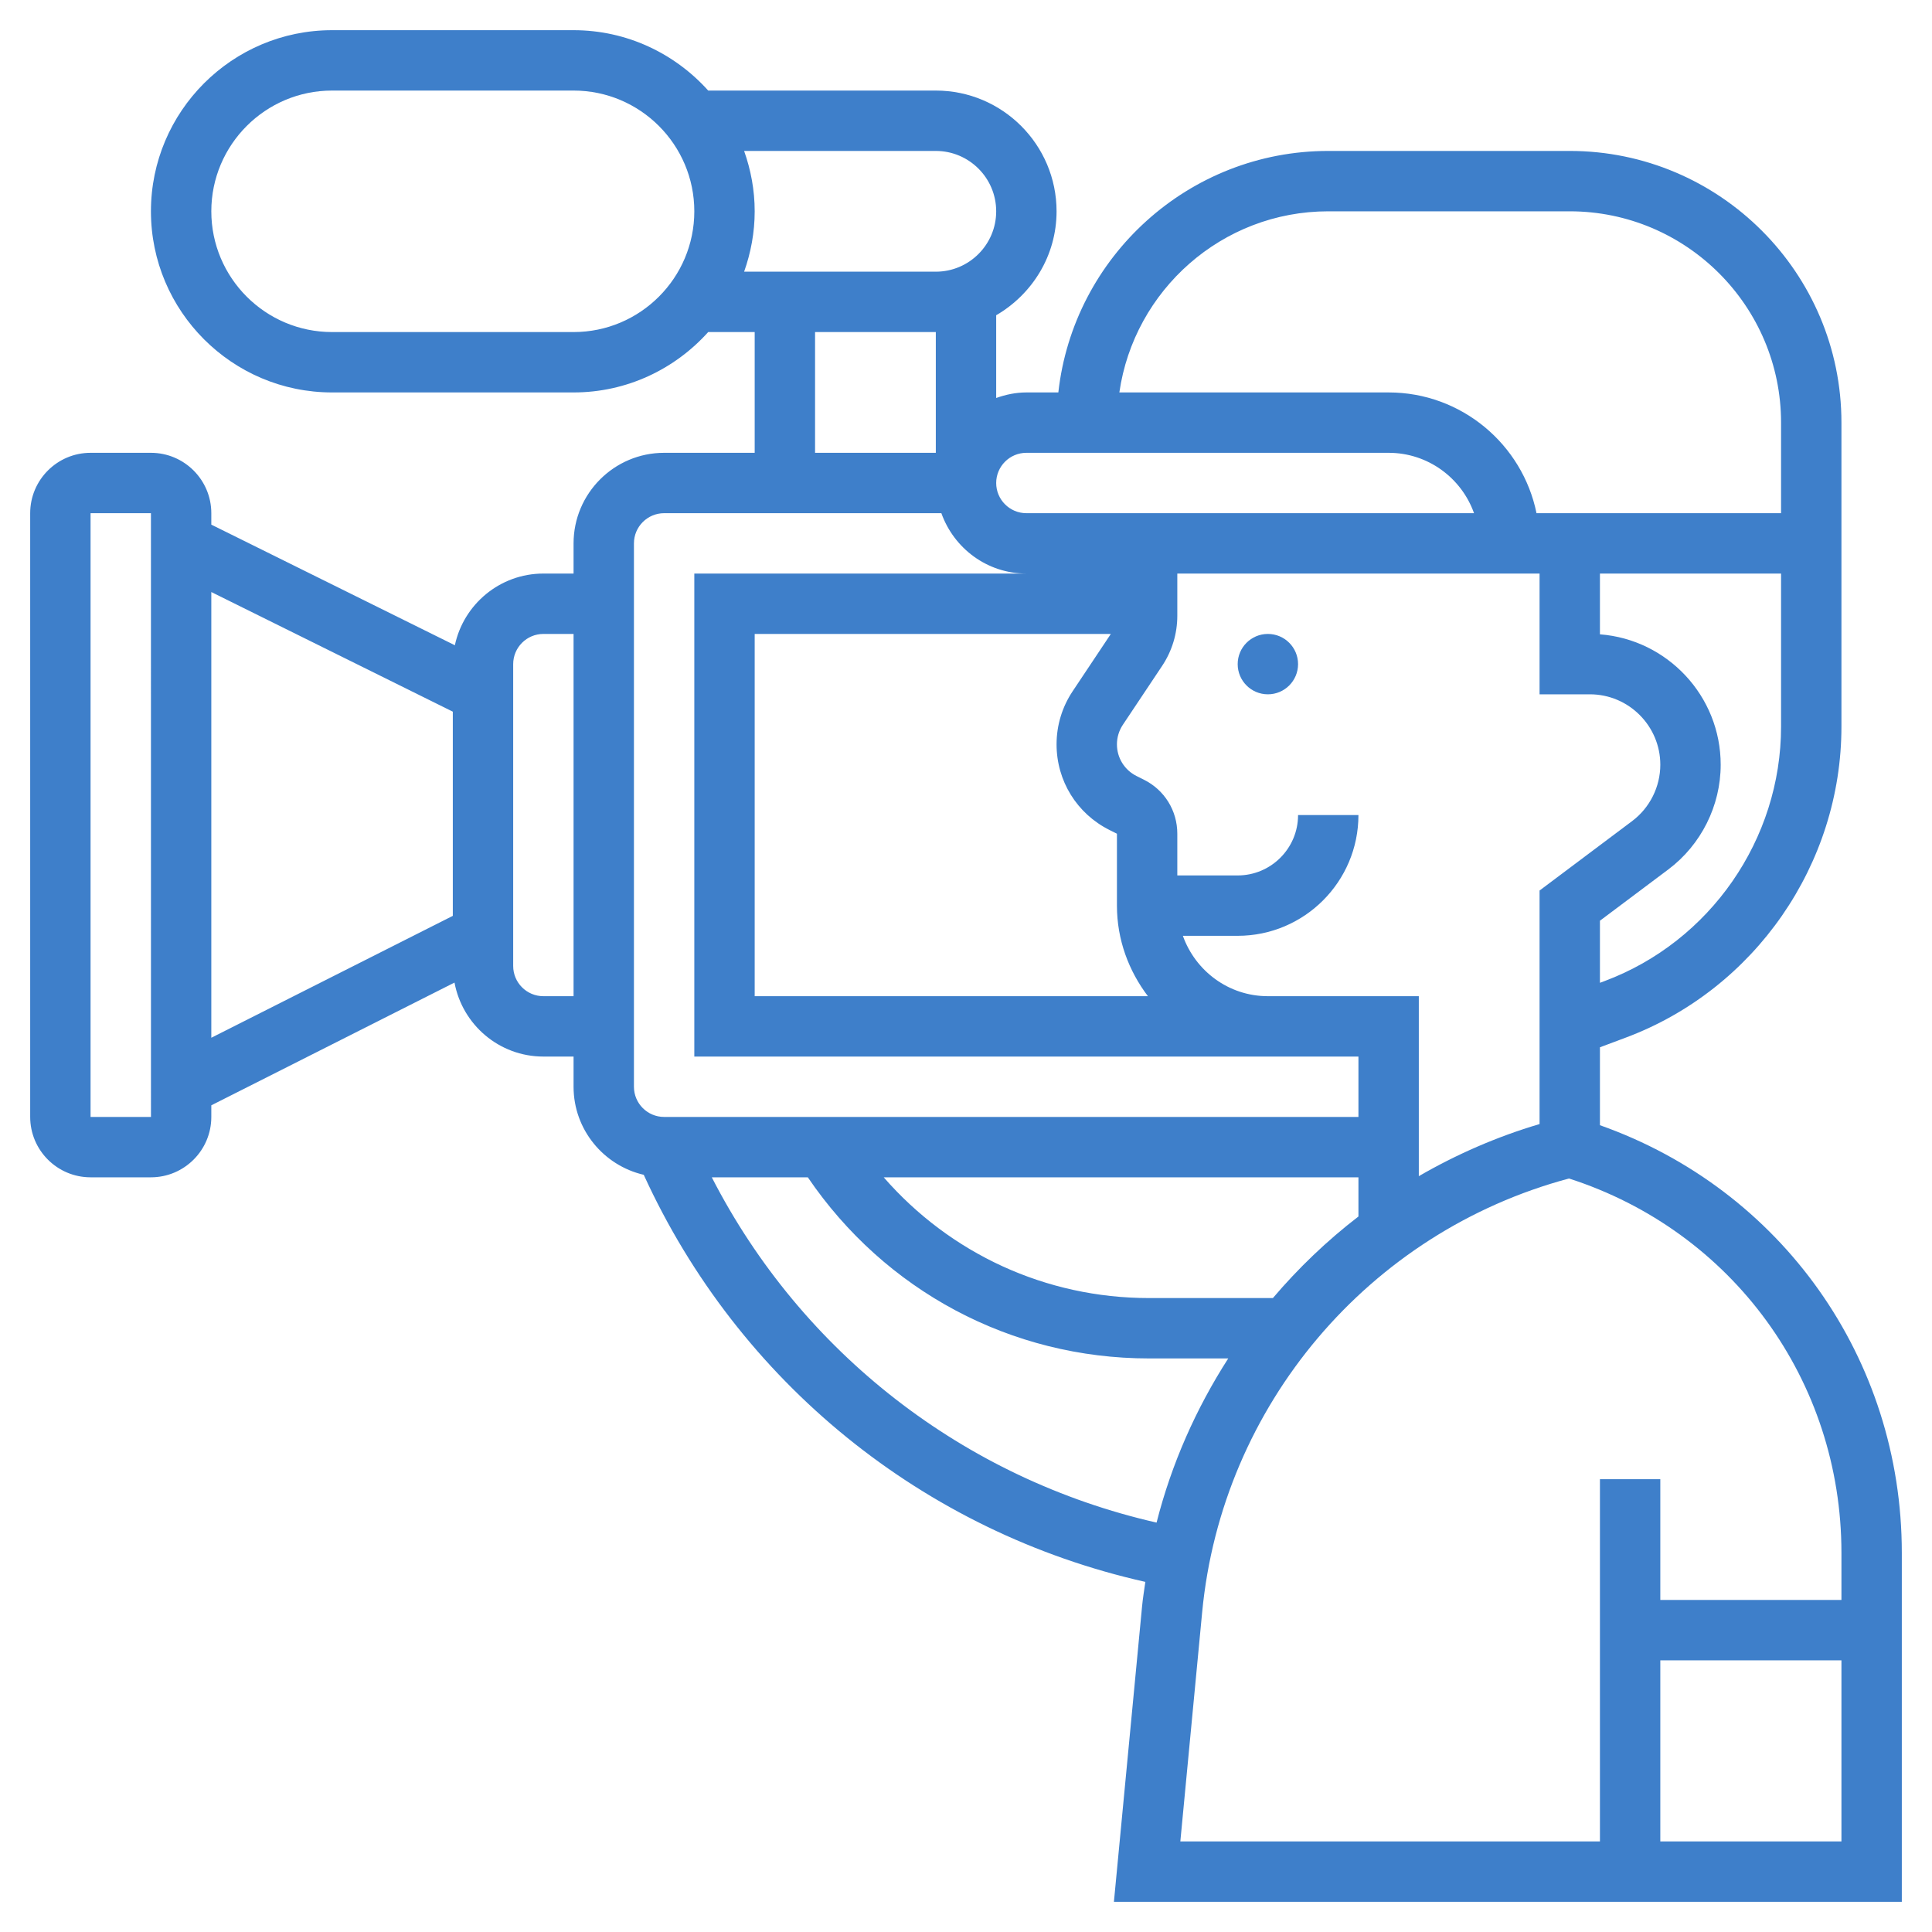 <svg fill="#3E7FCA" id="Layer_5" enable-background="new 0 0 64 64" height="512" viewBox="0 0 64 64" width="512" xmlns="http://www.w3.org/2000/svg"><g><circle cx="42" cy="22" r="1"/><path d="m53 37.274v-.274-1-1.307l.862-.323c4.27-1.601 7.138-5.74 7.138-10.3v-10.07c0-4.963-4.038-9-9-9h-8c-4.624 0-8.442 3.507-8.941 8h-1.059c-.352 0-.686.072-1 .184v-2.741c1.19-.693 2-1.969 2-3.443 0-2.206-1.794-4-4-4h-7.54c-1.1-1.224-2.689-2-4.46-2h-8c-3.309 0-6 2.691-6 6s2.691 6 6 6h8c1.771 0 3.36-.776 4.46-2h1.54v4h-3c-1.654 0-3 1.346-3 3v1h-1c-1.44 0-2.644 1.02-2.932 2.375l-8.068-3.996v-.379c0-1.103-.897-2-2-2h-2c-1.103 0-2 .897-2 2v20c0 1.103.897 2 2 2h2c1.103 0 2-.897 2-2v-.385l8.056-4.066c.259 1.393 1.478 2.451 2.944 2.451h1v1c0 1.421.996 2.609 2.325 2.917 3.139 6.87 9.266 11.835 16.616 13.485-.038.272-.083.542-.109.817l-.932 9.781h26.1v-11.56c0-6.439-3.988-12.041-10-14.166zm-2-.274v.236c-1.417.419-2.754 1.005-4 1.726v-5.962h-4-1c-1.302 0-2.402-.839-2.816-2h1.816c2.206 0 4-1.794 4-4h-2c0 1.103-.897 2-2 2h-2v-1.382c0-.764-.424-1.449-1.106-1.789l-.246-.123c-.399-.2-.648-.602-.648-1.049 0-.231.068-.456.197-.649l1.299-1.948c.33-.495.504-1.07.504-1.665v-1.395h12v4h1.667c1.286 0 2.333 1.047 2.333 2.333 0 .73-.349 1.429-.934 1.867l-3.066 2.3v6.5zm-8.834 6h-4.102c-3.428 0-6.589-1.476-8.79-4h15.726v1.298c-1.04.799-1.988 1.707-2.834 2.702zm-5.412-15.505.246.123v2.382c0 1.13.391 2.162 1.026 3h-13.026v-12h11.798l-1.265 1.898c-.349.523-.533 1.131-.533 1.759 0 1.209.672 2.297 1.754 2.838zm16.406 5.002-.16.06v-2.057l2.267-1.7c1.085-.815 1.733-2.111 1.733-3.467 0-2.277-1.766-4.149-4-4.32v-2.013h6v5.07c0 3.731-2.347 7.118-5.84 8.427zm-9.16-25.497h8c3.86 0 7 3.141 7 7v3h-8.101c-.464-2.279-2.485-4-4.899-4h-8.92c.488-3.386 3.401-6 6.92-6zm-10 8h12c1.304 0 2.416.836 2.829 2h-14.829c-.551 0-1-.448-1-1s.449-1 1-1zm-15-4h-8c-2.206 0-4-1.794-4-4s1.794-4 4-4h8c2.206 0 4 1.794 4 4s-1.794 4-4 4zm5.65-6h6.35c1.103 0 2 .897 2 2s-.897 2-2 2h-6.35c.222-.627.35-1.298.35-2s-.128-1.373-.35-2zm2.35 6h4v4h-4zm-24 26v-20h2l.001 20zm4-17.388 8 3.963v6.764l-8 4.038zm11 13.388c-.551 0-1-.448-1-1v-10c0-.552.449-1 1-1h1v12zm3-15c0-.552.449-1 1-1h9.184c.414 1.161 1.514 2 2.816 2h-11v16h19 1 2v2h-23c-.551 0-1-.448-1-1zm2.579 21h3.181c2.556 3.757 6.727 6 11.303 6h2.624c-1.065 1.658-1.879 3.487-2.374 5.438-6.381-1.454-11.754-5.631-14.734-11.438zm16.244 14.408c.653-6.853 5.521-12.593 12.152-14.369 5.41 1.744 9.025 6.693 9.025 12.401v1.56h-6v-4h-2v12h-13.9zm15.177 7.592v-6h6v6z"/></g></svg>